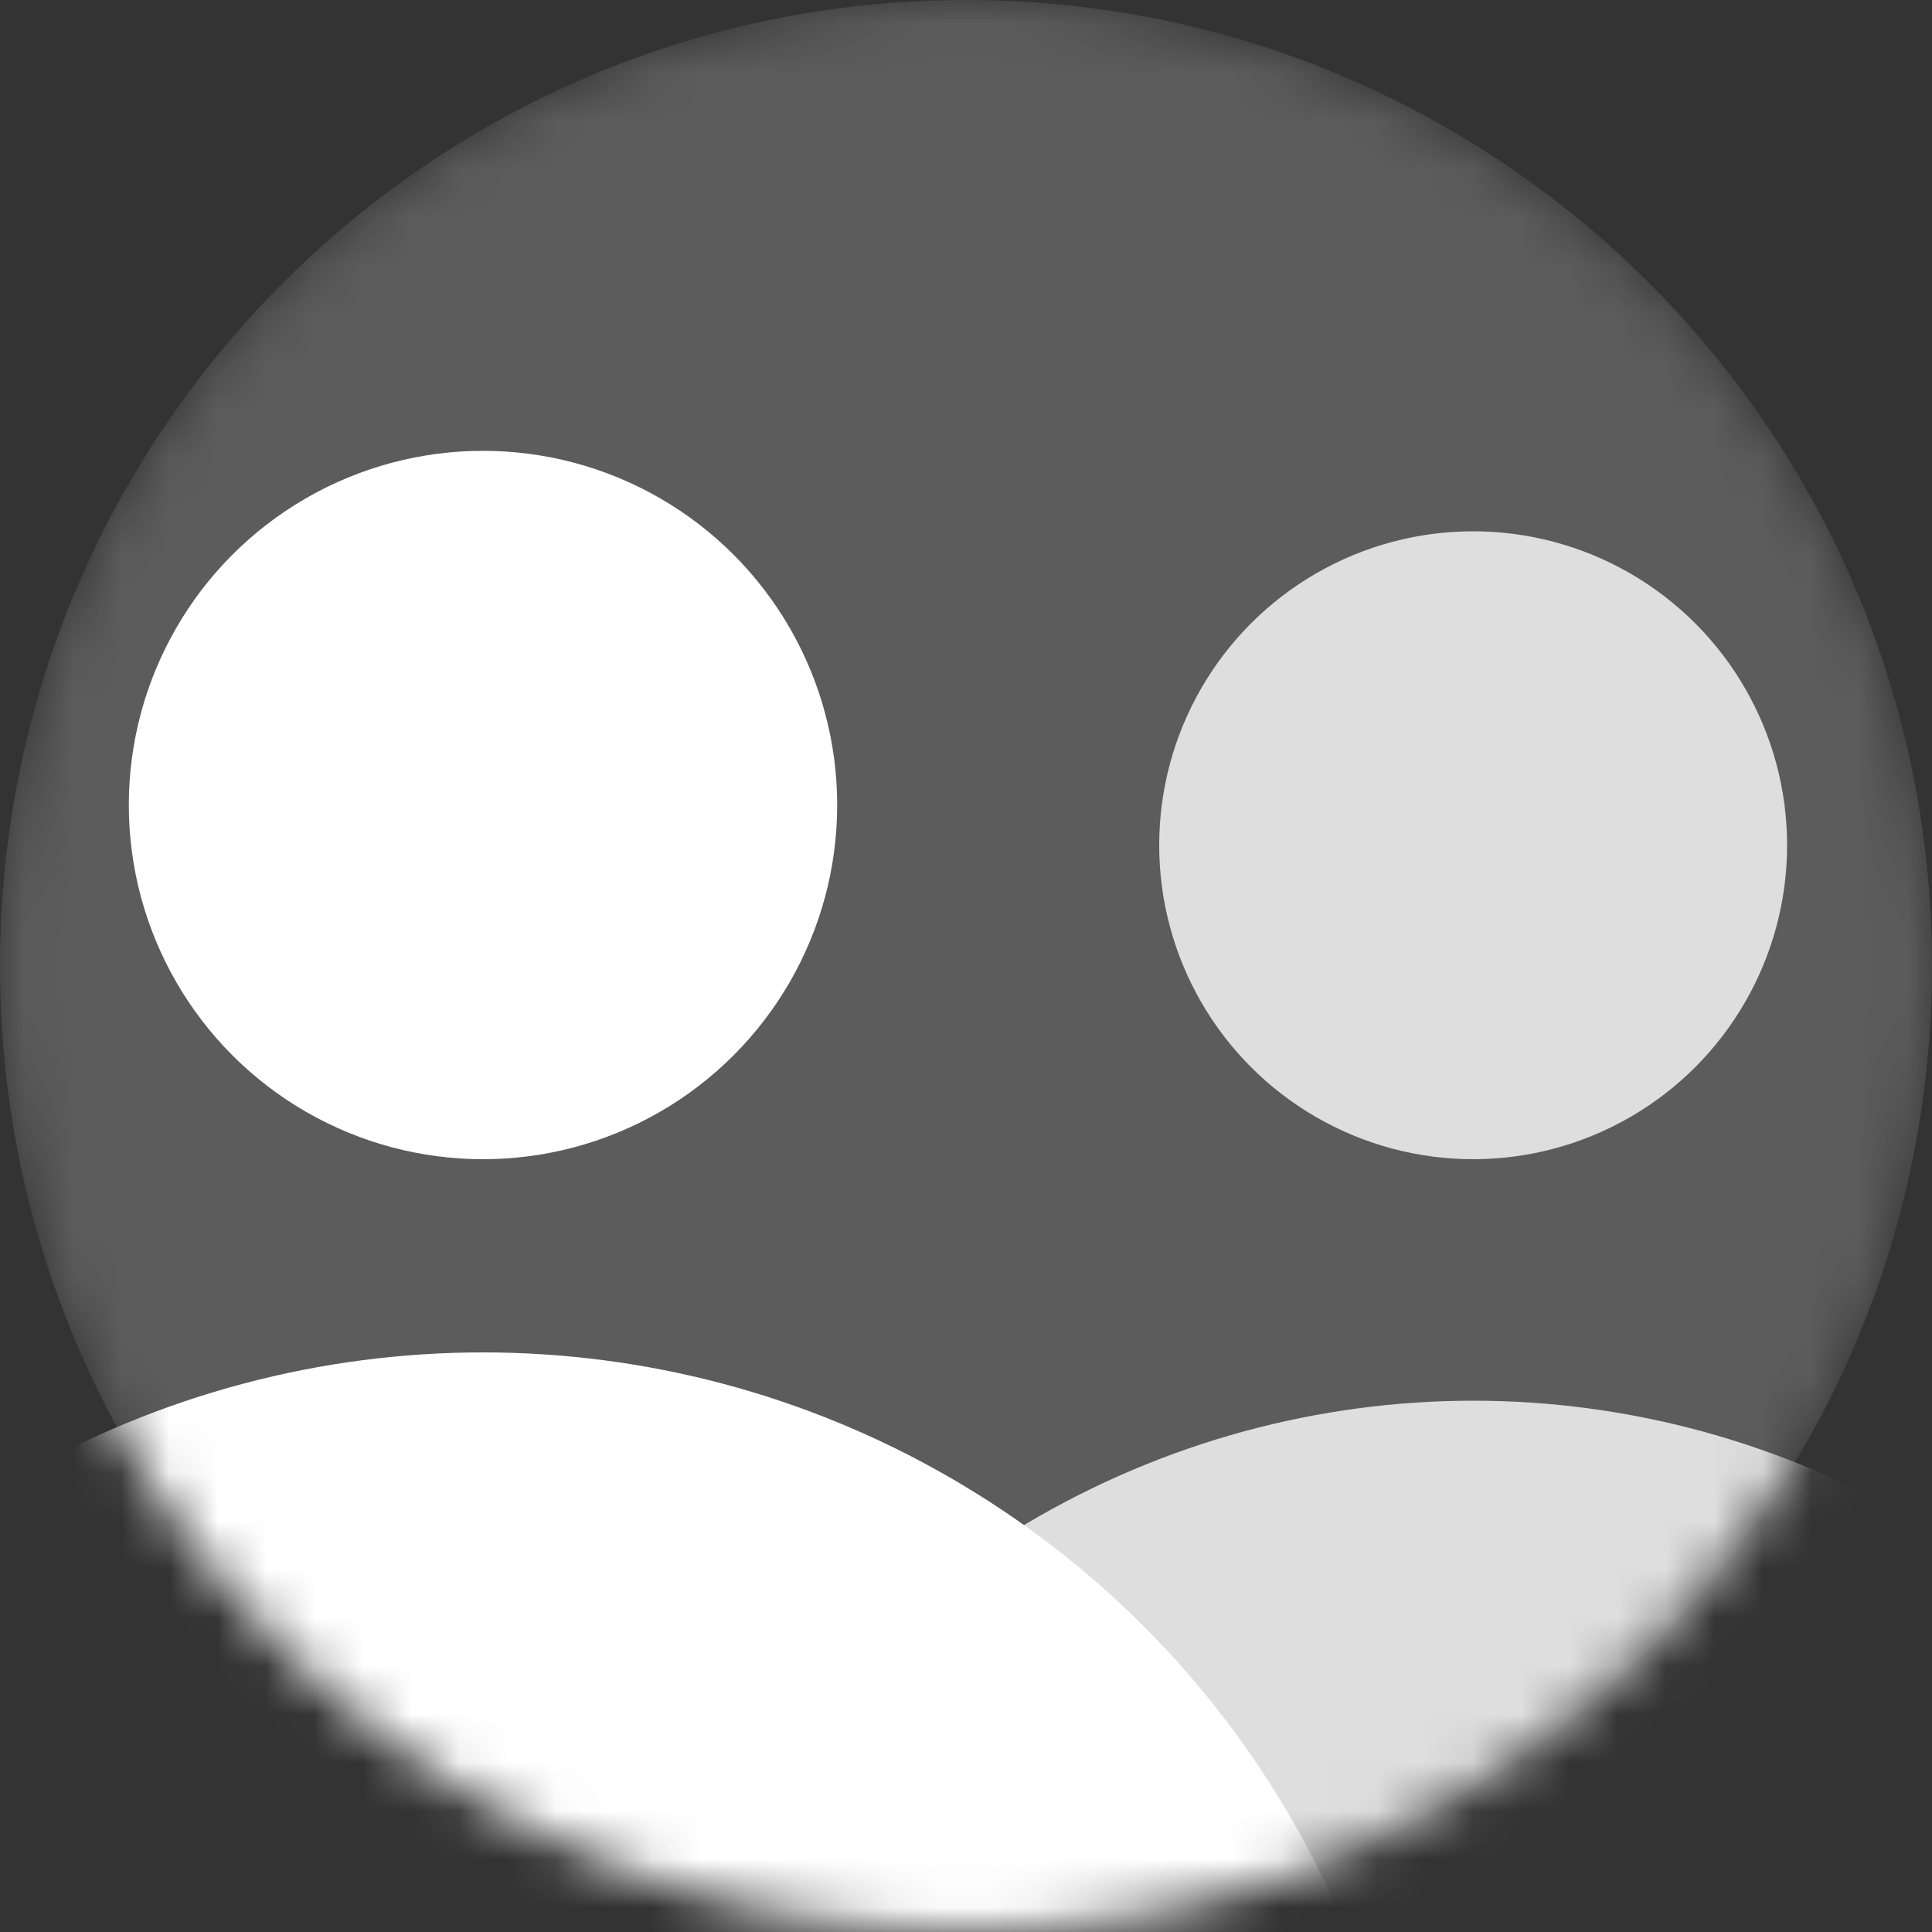 <svg width="40" height="40" viewBox="0 0 40 40" fill="none" xmlns="http://www.w3.org/2000/svg">
<rect x="0" y="0" width="40" height="40" fill="#333333" stroke="none"/>
<mask id="mask0" style="mask-type:alpha" maskUnits="userSpaceOnUse" x="0" y="0" width="40" height="40">
<path fill-rule="evenodd" clip-rule="evenodd" d="M20 40C31.046 40 40 31.046 40 20C40 8.954 31.046 0 20 0C8.954 0 0 8.954 0 20C0 31.046 8.954 40 20 40Z" fill="#D8D8D8"/>
</mask>
<g mask="url(#mask0)">
<path opacity="0.2" fill-rule="evenodd" clip-rule="evenodd" d="M20 40C31.046 40 40 31.046 40 20C40 8.954 31.046 0 20 0C8.954 0 0 8.954 0 20C0 31.046 8.954 40 20 40Z" fill="white"/>
<ellipse cx="10" cy="16.667" rx="7.333" ry="7.333" fill="white"/>
<ellipse cx="10" cy="47.333" rx="19.333" ry="19.333" fill="white"/>
<circle opacity="0.8" cx="30.5" cy="17.5" r="6.5" fill="white"/>
<ellipse opacity="0.8" cx="30.5" cy="48" rx="18.5" ry="19" fill="white"/>
</g>
</svg>
